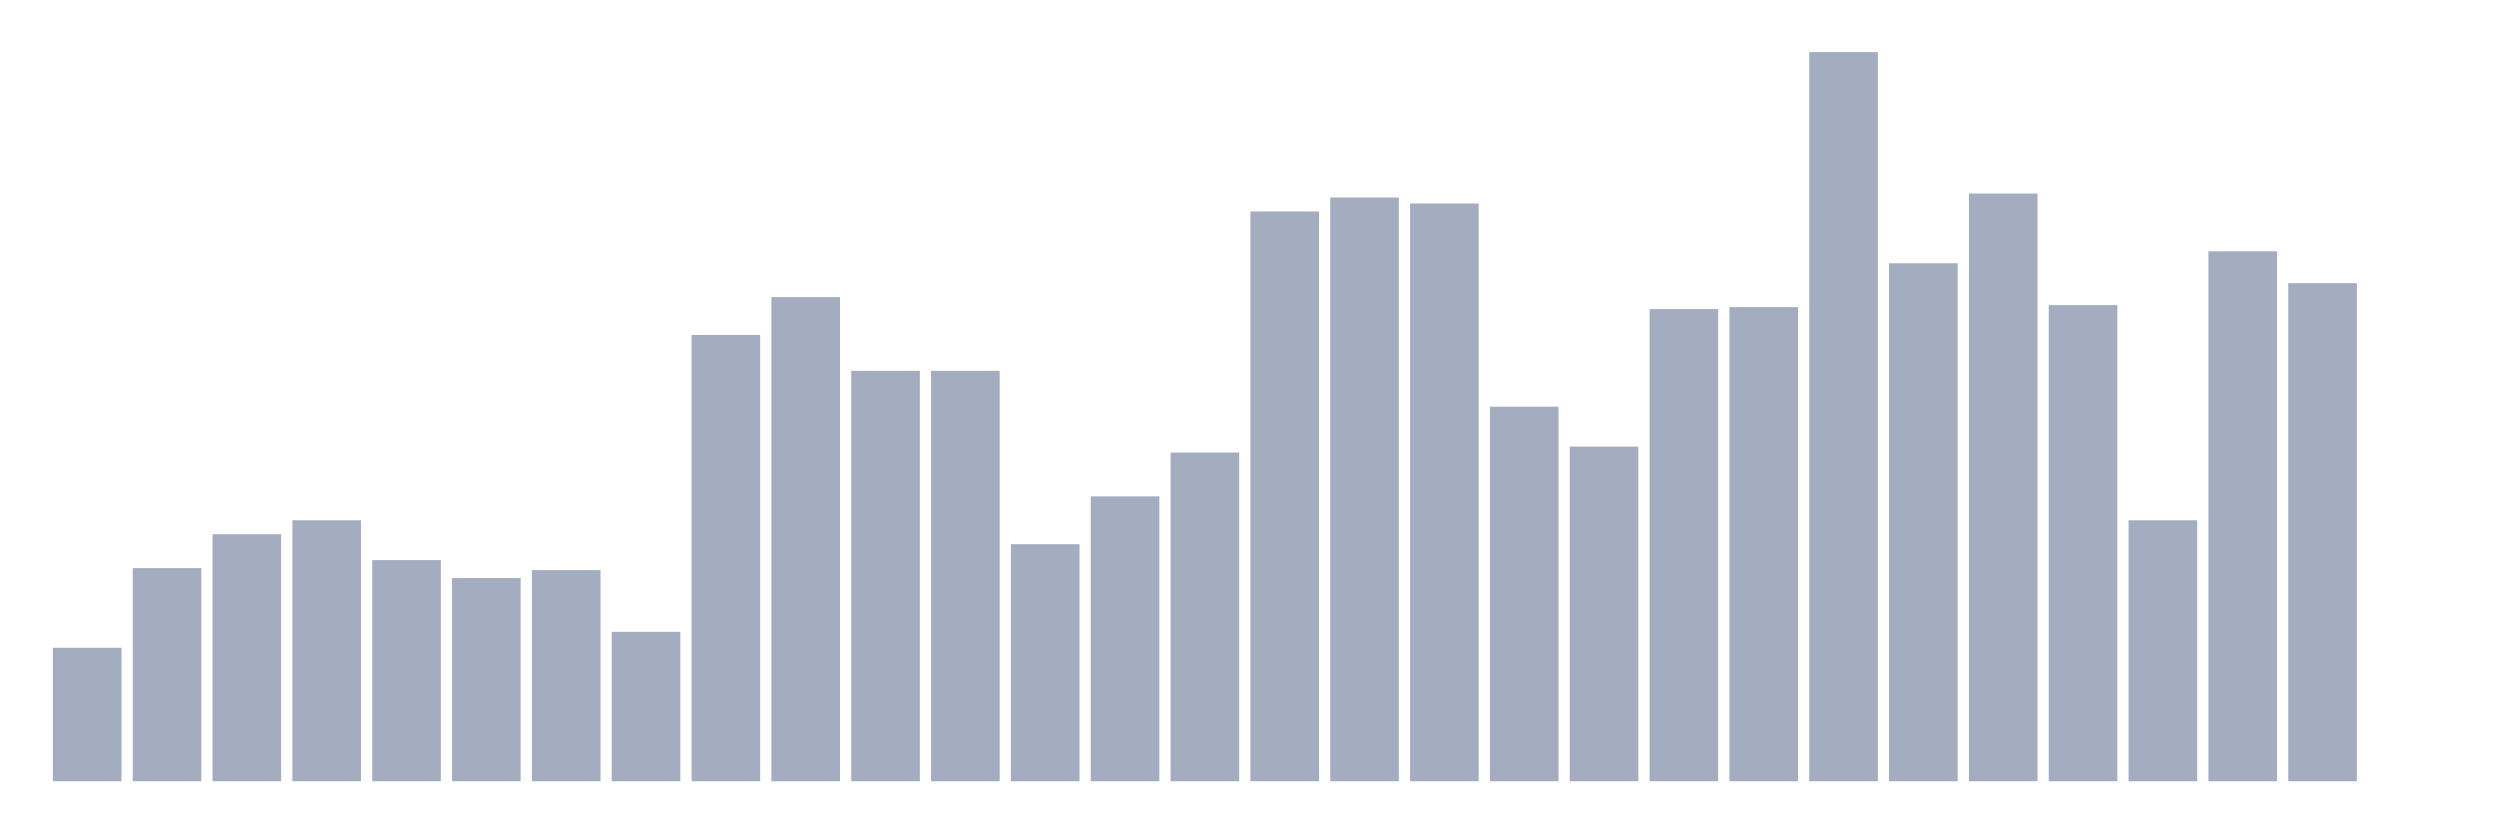 <svg xmlns="http://www.w3.org/2000/svg" viewBox="0 0 480 160"><g transform="translate(10,10)"><rect class="bar" x="0.153" width="13.175" y="114.372" height="25.628" fill="rgb(164,173,192)"></rect><rect class="bar" x="15.482" width="13.175" y="99.071" height="40.929" fill="rgb(164,173,192)"></rect><rect class="bar" x="30.81" width="13.175" y="92.568" height="47.432" fill="rgb(164,173,192)"></rect><rect class="bar" x="46.138" width="13.175" y="89.891" height="50.109" fill="rgb(164,173,192)"></rect><rect class="bar" x="61.466" width="13.175" y="97.541" height="42.459" fill="rgb(164,173,192)"></rect><rect class="bar" x="76.794" width="13.175" y="100.984" height="39.016" fill="rgb(164,173,192)"></rect><rect class="bar" x="92.123" width="13.175" y="99.454" height="40.546" fill="rgb(164,173,192)"></rect><rect class="bar" x="107.451" width="13.175" y="111.311" height="28.689" fill="rgb(164,173,192)"></rect><rect class="bar" x="122.779" width="13.175" y="54.317" height="85.683" fill="rgb(164,173,192)"></rect><rect class="bar" x="138.107" width="13.175" y="47.049" height="92.951" fill="rgb(164,173,192)"></rect><rect class="bar" x="153.436" width="13.175" y="61.202" height="78.798" fill="rgb(164,173,192)"></rect><rect class="bar" x="168.764" width="13.175" y="61.202" height="78.798" fill="rgb(164,173,192)"></rect><rect class="bar" x="184.092" width="13.175" y="94.481" height="45.519" fill="rgb(164,173,192)"></rect><rect class="bar" x="199.42" width="13.175" y="85.301" height="54.699" fill="rgb(164,173,192)"></rect><rect class="bar" x="214.748" width="13.175" y="76.885" height="63.115" fill="rgb(164,173,192)"></rect><rect class="bar" x="230.077" width="13.175" y="30.601" height="109.399" fill="rgb(164,173,192)"></rect><rect class="bar" x="245.405" width="13.175" y="27.923" height="112.077" fill="rgb(164,173,192)"></rect><rect class="bar" x="260.733" width="13.175" y="29.071" height="110.929" fill="rgb(164,173,192)"></rect><rect class="bar" x="276.061" width="13.175" y="68.087" height="71.913" fill="rgb(164,173,192)"></rect><rect class="bar" x="291.39" width="13.175" y="75.738" height="64.262" fill="rgb(164,173,192)"></rect><rect class="bar" x="306.718" width="13.175" y="49.344" height="90.656" fill="rgb(164,173,192)"></rect><rect class="bar" x="322.046" width="13.175" y="48.962" height="91.038" fill="rgb(164,173,192)"></rect><rect class="bar" x="337.374" width="13.175" y="0" height="140" fill="rgb(164,173,192)"></rect><rect class="bar" x="352.702" width="13.175" y="40.546" height="99.454" fill="rgb(164,173,192)"></rect><rect class="bar" x="368.031" width="13.175" y="27.158" height="112.842" fill="rgb(164,173,192)"></rect><rect class="bar" x="383.359" width="13.175" y="48.579" height="91.421" fill="rgb(164,173,192)"></rect><rect class="bar" x="398.687" width="13.175" y="89.891" height="50.109" fill="rgb(164,173,192)"></rect><rect class="bar" x="414.015" width="13.175" y="38.251" height="101.749" fill="rgb(164,173,192)"></rect><rect class="bar" x="429.344" width="13.175" y="44.372" height="95.628" fill="rgb(164,173,192)"></rect><rect class="bar" x="444.672" width="13.175" y="140" height="0" fill="rgb(164,173,192)"></rect></g></svg>